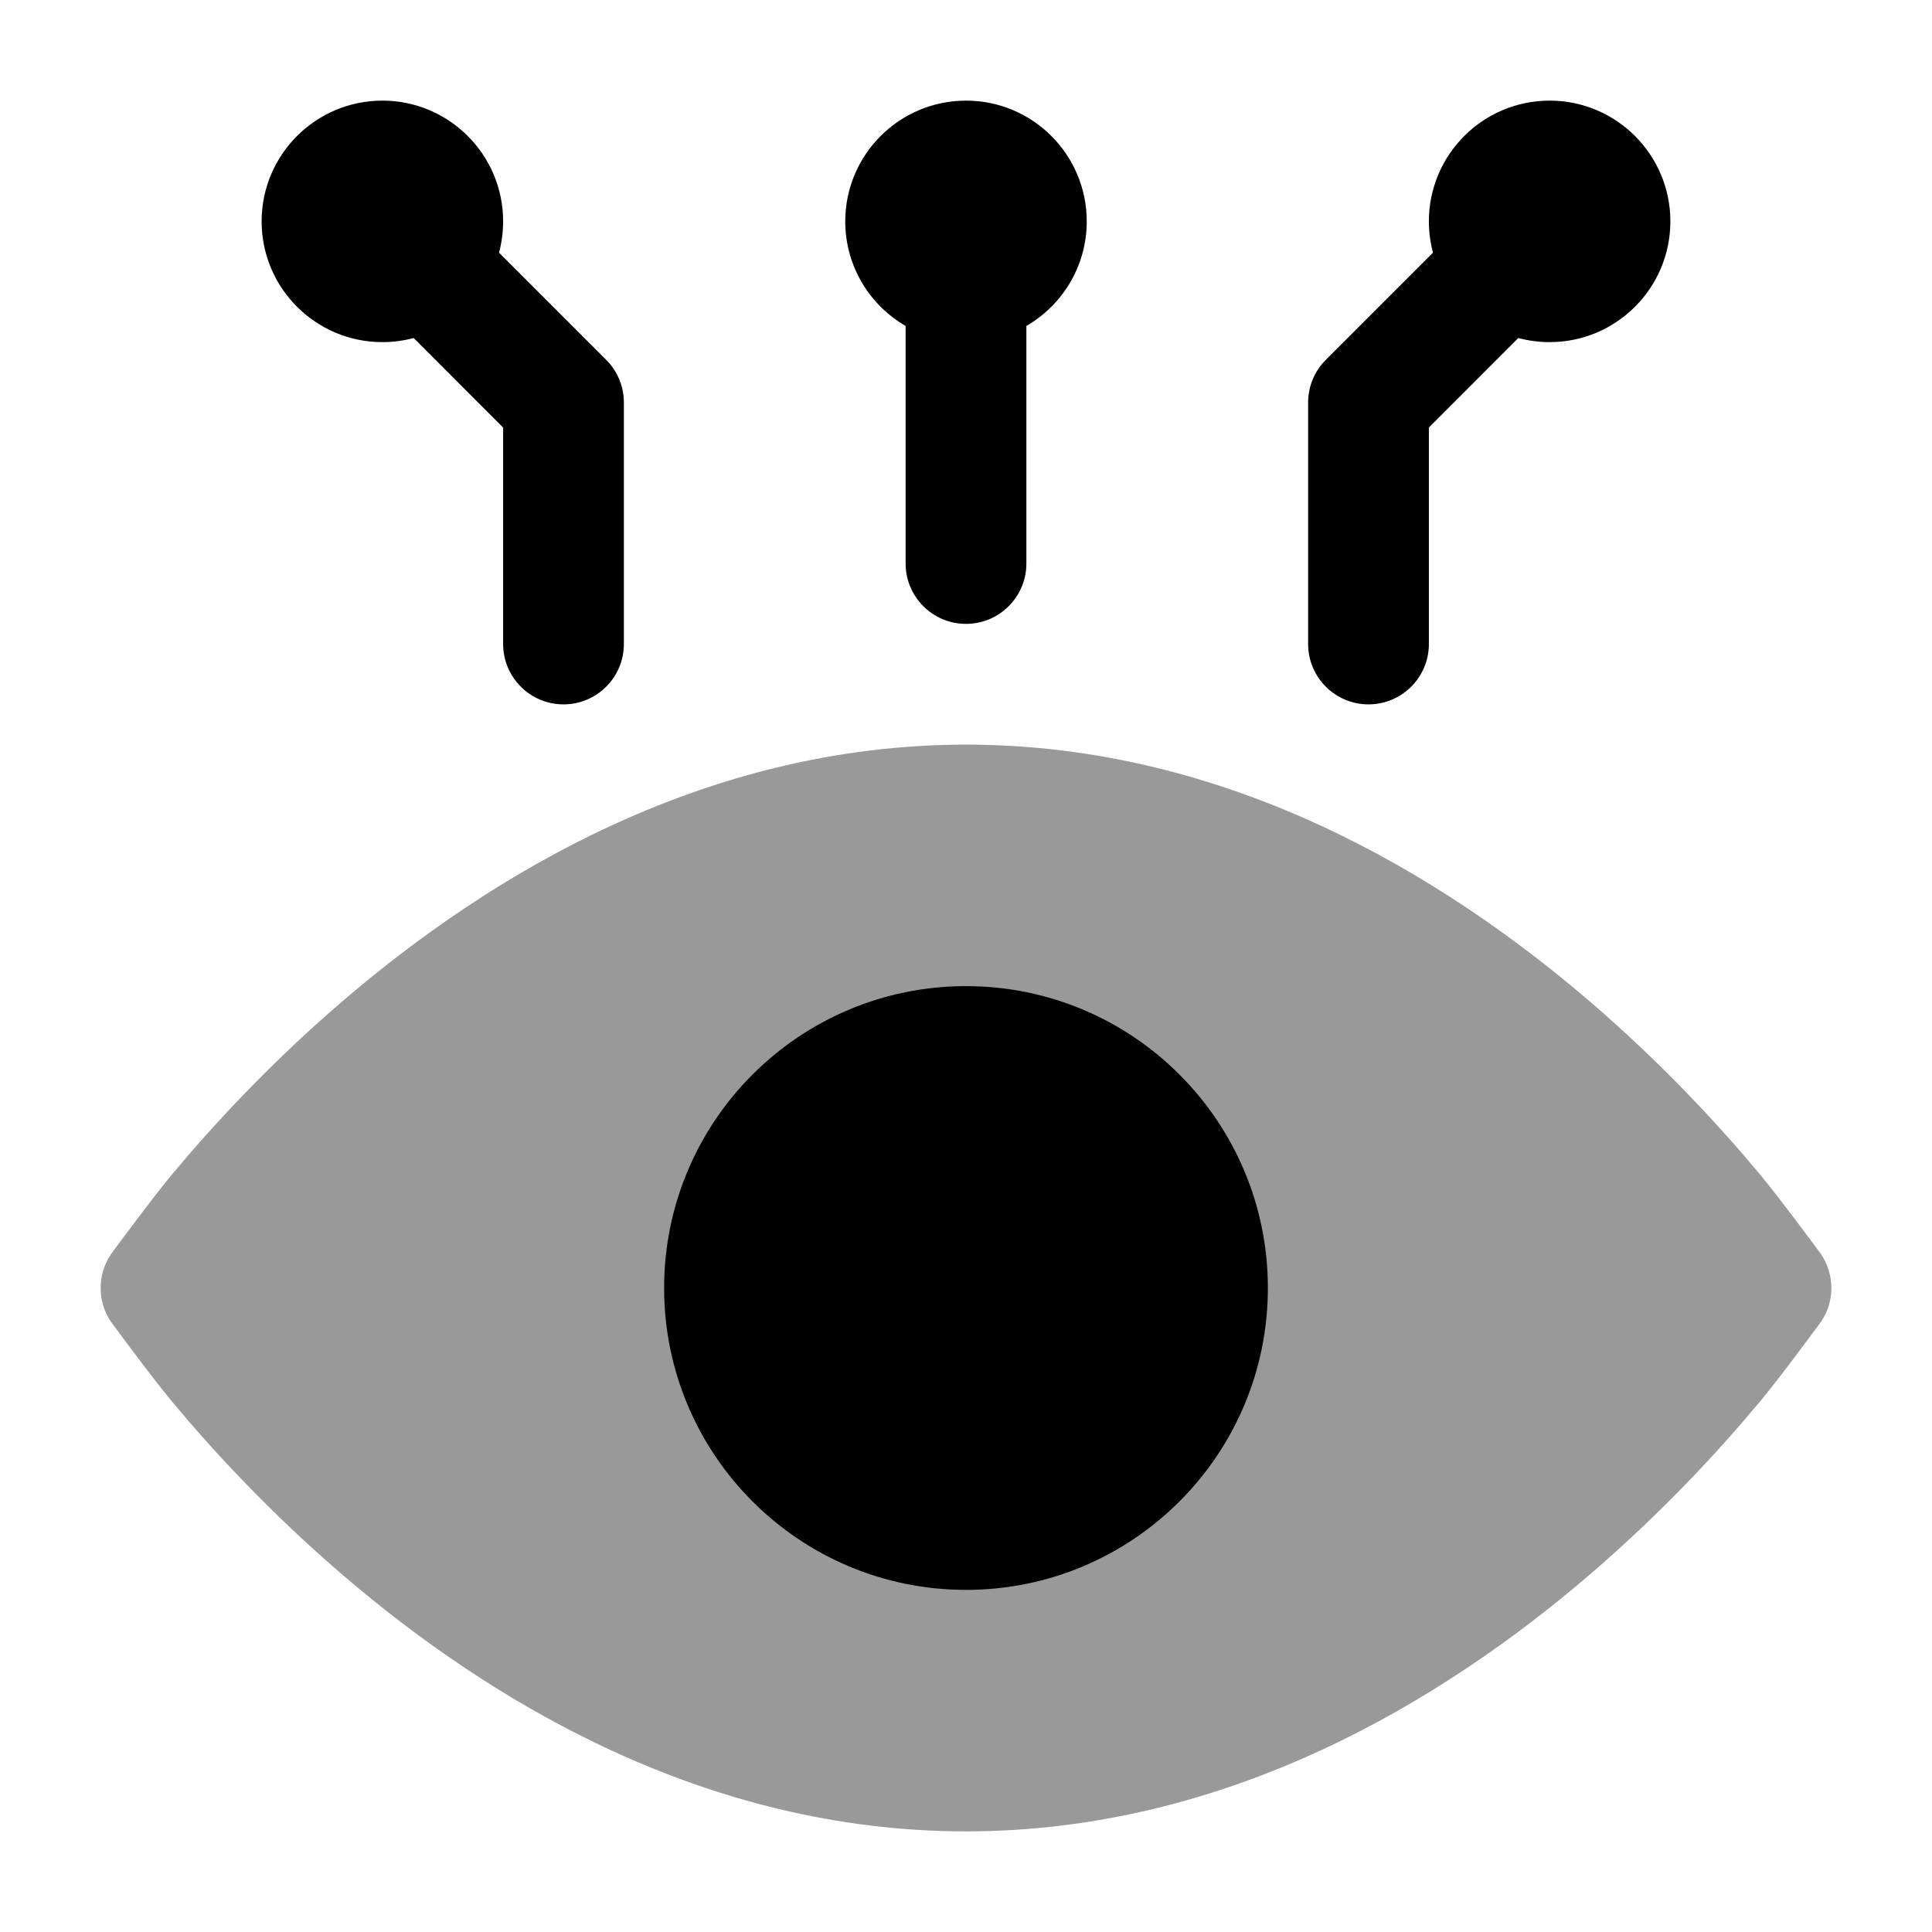 <svg width="24" height="24" viewBox="0 0 24 24" xmlns="http://www.w3.org/2000/svg">
<path fill-rule="evenodd" clip-rule="evenodd" d="M3.25 2.75C3.25 1.922 3.922 1.25 4.75 1.25C5.578 1.25 6.25 1.922 6.25 2.75C6.25 2.884 6.232 3.015 6.199 3.139L7.53 4.47C7.671 4.61 7.75 4.801 7.75 5L7.75 8C7.75 8.414 7.414 8.75 7 8.75C6.586 8.75 6.25 8.414 6.25 8L6.25 5.311L5.139 4.199C5.015 4.232 4.884 4.25 4.75 4.25C3.922 4.25 3.25 3.578 3.25 2.75Z" fill="currentColor"/>
<path fill-rule="evenodd" clip-rule="evenodd" d="M17.75 2.75C17.75 1.922 18.422 1.25 19.25 1.25C20.078 1.25 20.75 1.922 20.75 2.75C20.75 3.578 20.078 4.25 19.25 4.25C19.116 4.25 18.985 4.232 18.861 4.199L17.75 5.311L17.75 8C17.75 8.414 17.414 8.75 17 8.75C16.586 8.75 16.25 8.414 16.25 8L16.25 5C16.25 4.801 16.329 4.61 16.47 4.47L17.801 3.139C17.768 3.015 17.75 2.884 17.75 2.75Z" fill="currentColor"/>
<path fill-rule="evenodd" clip-rule="evenodd" d="M10.5 2.75C10.5 1.922 11.172 1.25 12 1.25C12.828 1.25 13.5 1.922 13.5 2.75C13.5 3.305 13.198 3.79 12.75 4.049L12.75 7C12.75 7.414 12.414 7.75 12 7.75C11.586 7.75 11.25 7.414 11.25 7V4.049C10.802 3.79 10.5 3.305 10.5 2.75Z" fill="currentColor"/>
<path opacity="0.4" d="M22.616 16.427L22.624 16.416C22.792 16.165 22.792 15.836 22.624 15.584L22.616 15.572C22.479 15.387 22.097 14.87 21.857 14.582C21.369 13.996 20.652 13.214 19.738 12.431C17.922 10.874 15.253 9.25 12 9.25C8.747 9.25 6.078 10.874 4.262 12.431C3.348 13.214 2.631 13.996 2.143 14.582C1.903 14.87 1.521 15.387 1.384 15.572L1.376 15.584C1.208 15.836 1.208 16.164 1.376 16.416L1.384 16.427C1.521 16.613 1.903 17.13 2.143 17.418C2.631 18.004 3.348 18.786 4.262 19.569C6.078 21.126 8.747 22.75 12 22.75C15.253 22.75 17.922 21.126 19.738 19.569C20.652 18.786 21.369 18.004 21.857 17.418C22.097 17.13 22.479 16.612 22.616 16.427Z" fill="currentColor"/>
<path d="M8.25 16C8.25 18.071 9.929 19.75 12 19.75C14.071 19.75 15.75 18.071 15.75 16C15.75 13.929 14.071 12.25 12 12.25C9.929 12.25 8.25 13.929 8.25 16Z" fill="currentColor"/>
</svg>
